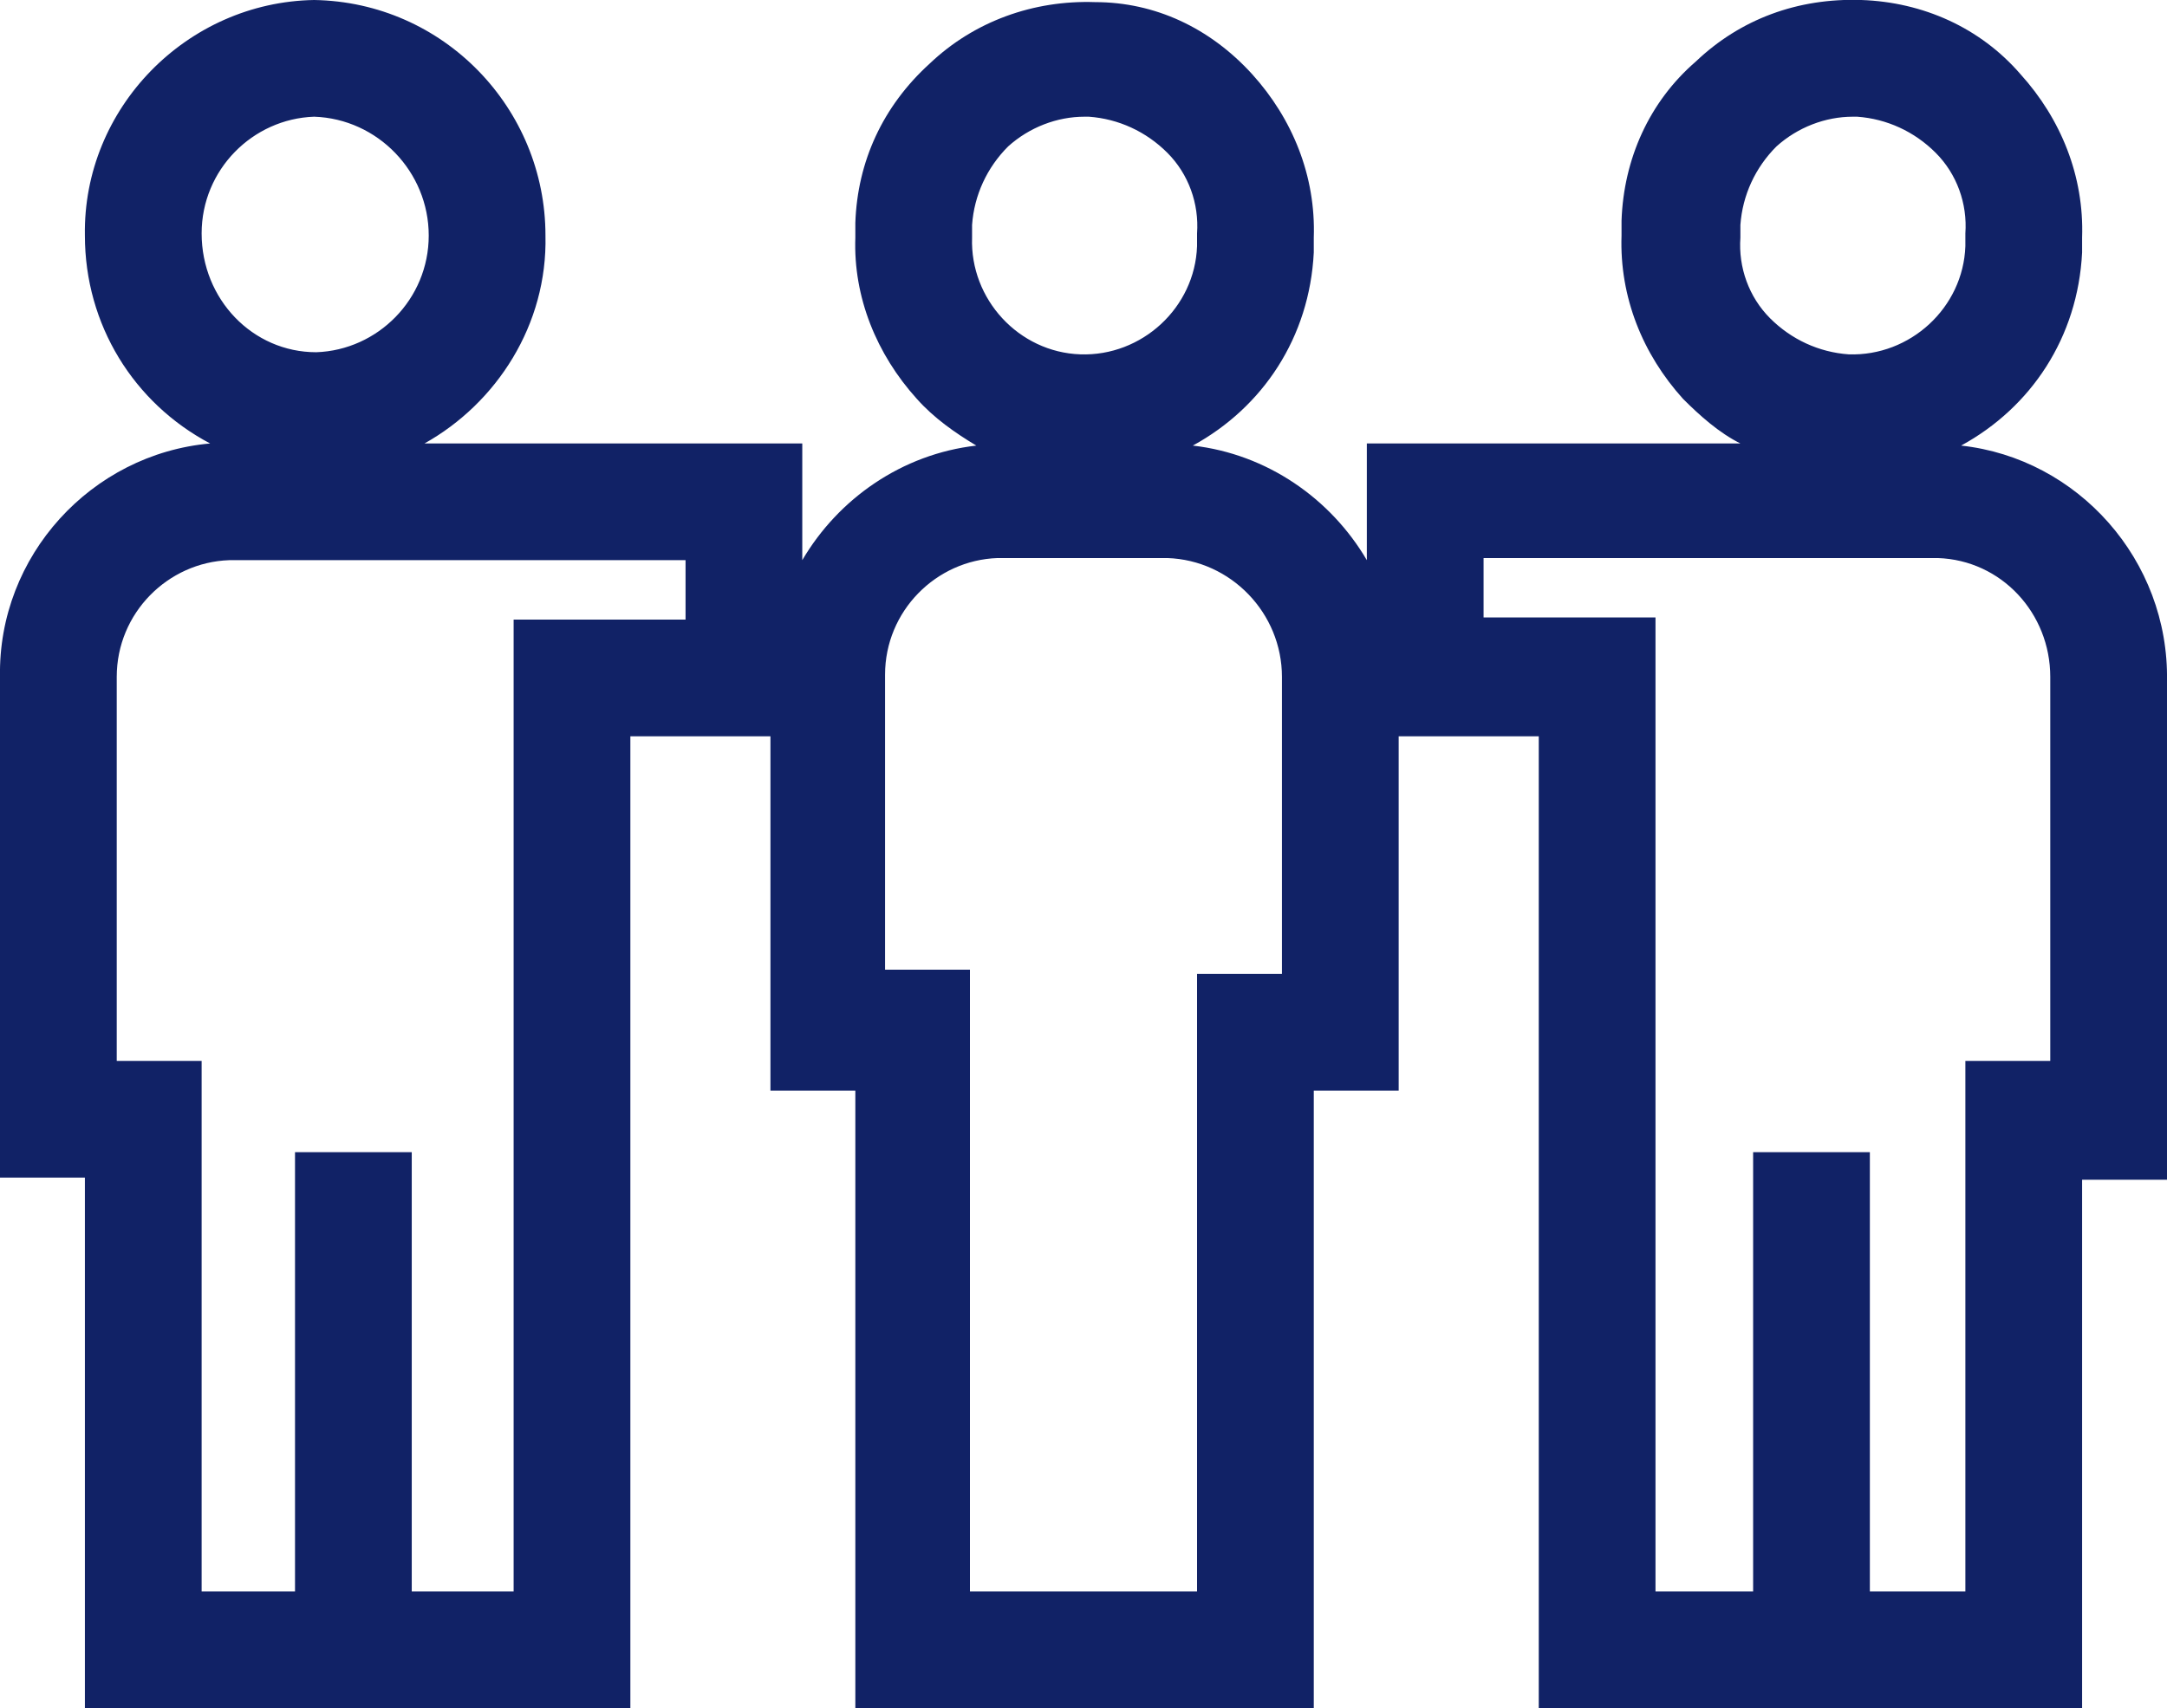 <?xml version="1.0" encoding="UTF-8"?> <svg xmlns="http://www.w3.org/2000/svg" xmlns:xlink="http://www.w3.org/1999/xlink" version="1.1" id="Ebene_1" x="0px" y="0px" viewBox="0 0 102.1 80.5" style="enable-background:new 0 0 102.1 80.5;" xml:space="preserve"> <style type="text/css"> .st0{fill:#112266;} </style> <g> <g> <path class="st0" d="M61.9,80.5H40.3V51.4h-4V34.7h-6.6v45.8H4v-25H0V31.9c-0.1-5.7,4.3-10.5,9.9-11C6.3,19,4,15.3,4,11.1 C3.9,5.1,8.8,0.1,14.8,0c6.1,0.1,10.9,5.1,10.9,11.1c0.1,4.2-2.3,7.9-5.7,9.8l17.8,0v5.5c1.7-2.9,4.7-5,8.2-5.4 c-1-0.6-2-1.3-2.8-2.2c-1.9-2.1-3-4.8-2.9-7.6c0-0.2,0-0.5,0-0.7c0.1-2.9,1.3-5.5,3.5-7.5c2.1-2,4.9-3,7.8-2.9 C54.4,0.1,57,1.3,59,3.5c1.9,2.1,3,4.8,2.9,7.7c0,0.2,0,0.5,0,0.7c-0.2,4-2.4,7.3-5.7,9.1c3.5,0.4,6.5,2.5,8.2,5.4v-5.5H82 c-1-0.5-1.9-1.3-2.7-2.1c-1.9-2.1-3-4.8-2.9-7.7c0-0.2,0-0.5,0-0.7c0.1-2.9,1.3-5.6,3.5-7.5c2.1-2,4.8-3,7.8-2.9 c2.9,0.1,5.6,1.3,7.5,3.5c1.9,2.1,3,4.8,2.9,7.7c0,0.2,0,0.5,0,0.7c-0.2,4-2.4,7.3-5.7,9.1c5.5,0.6,9.8,5.4,9.7,11.1v23.5h-4v25 H72.5V34.7h-6.6v16.7h-4V80.5z M45.8,75h10.6V45.9h4V31.9c0-3-2.4-5.5-5.4-5.6l-8,0c-2.9,0.1-5.3,2.5-5.3,5.5l0,0v13.9h4V75z M21.6,75h2.6V29.2h8.1v-2.8H10.8c-2.9,0.1-5.3,2.5-5.3,5.5l0,18.1h4v25h2.6H21.6z M90,75h2.6V50h4V31.9c0-3-2.3-5.5-5.3-5.6H69.9 v2.8H78V75h2.6 M91.3,21.5v2.1V21.5C91.3,21.4,91.3,21.4,91.3,21.5z M51.1,5.5c-1.3,0-2.6,0.5-3.6,1.4c-1,1-1.6,2.3-1.7,3.7 c0,0.1,0,0.3,0,0.4l0,0.1l0,0.1c-0.1,2.9,2.2,5.4,5.1,5.5c2.9,0.1,5.4-2.2,5.5-5.1c0-0.1,0-0.3,0-0.4l0-0.1l0-0.1 c0.1-1.4-0.4-2.8-1.4-3.8c-1-1-2.3-1.6-3.7-1.7C51.2,5.5,51.1,5.5,51.1,5.5z M87.3,5.5c-1.3,0-2.6,0.5-3.6,1.4 c-1,1-1.6,2.3-1.7,3.7c0,0.1,0,0.3,0,0.4l0,0.1l0,0.1c-0.1,1.4,0.4,2.8,1.4,3.8s2.3,1.6,3.7,1.7c2.9,0.1,5.4-2.2,5.5-5.1 c0-0.1,0-0.3,0-0.4l0-0.1l0-0.1c0.1-1.4-0.4-2.8-1.4-3.8c-1-1-2.3-1.6-3.7-1.7C87.4,5.5,87.4,5.5,87.3,5.5z M14.8,5.5 c-2.9,0.1-5.3,2.5-5.3,5.5c0,3.1,2.4,5.6,5.4,5.6c2.9-0.1,5.3-2.5,5.3-5.5l0,0l0,0C20.2,8.1,17.8,5.6,14.8,5.5z"></path> </g> <path class="st0" d="M80.5,50"></path> <rect x="13.9" y="54.3" class="st0" width="5.5" height="20.8"></rect> <rect x="82.6" y="54.3" class="st0" width="5.5" height="20.8"></rect> </g> </svg> 